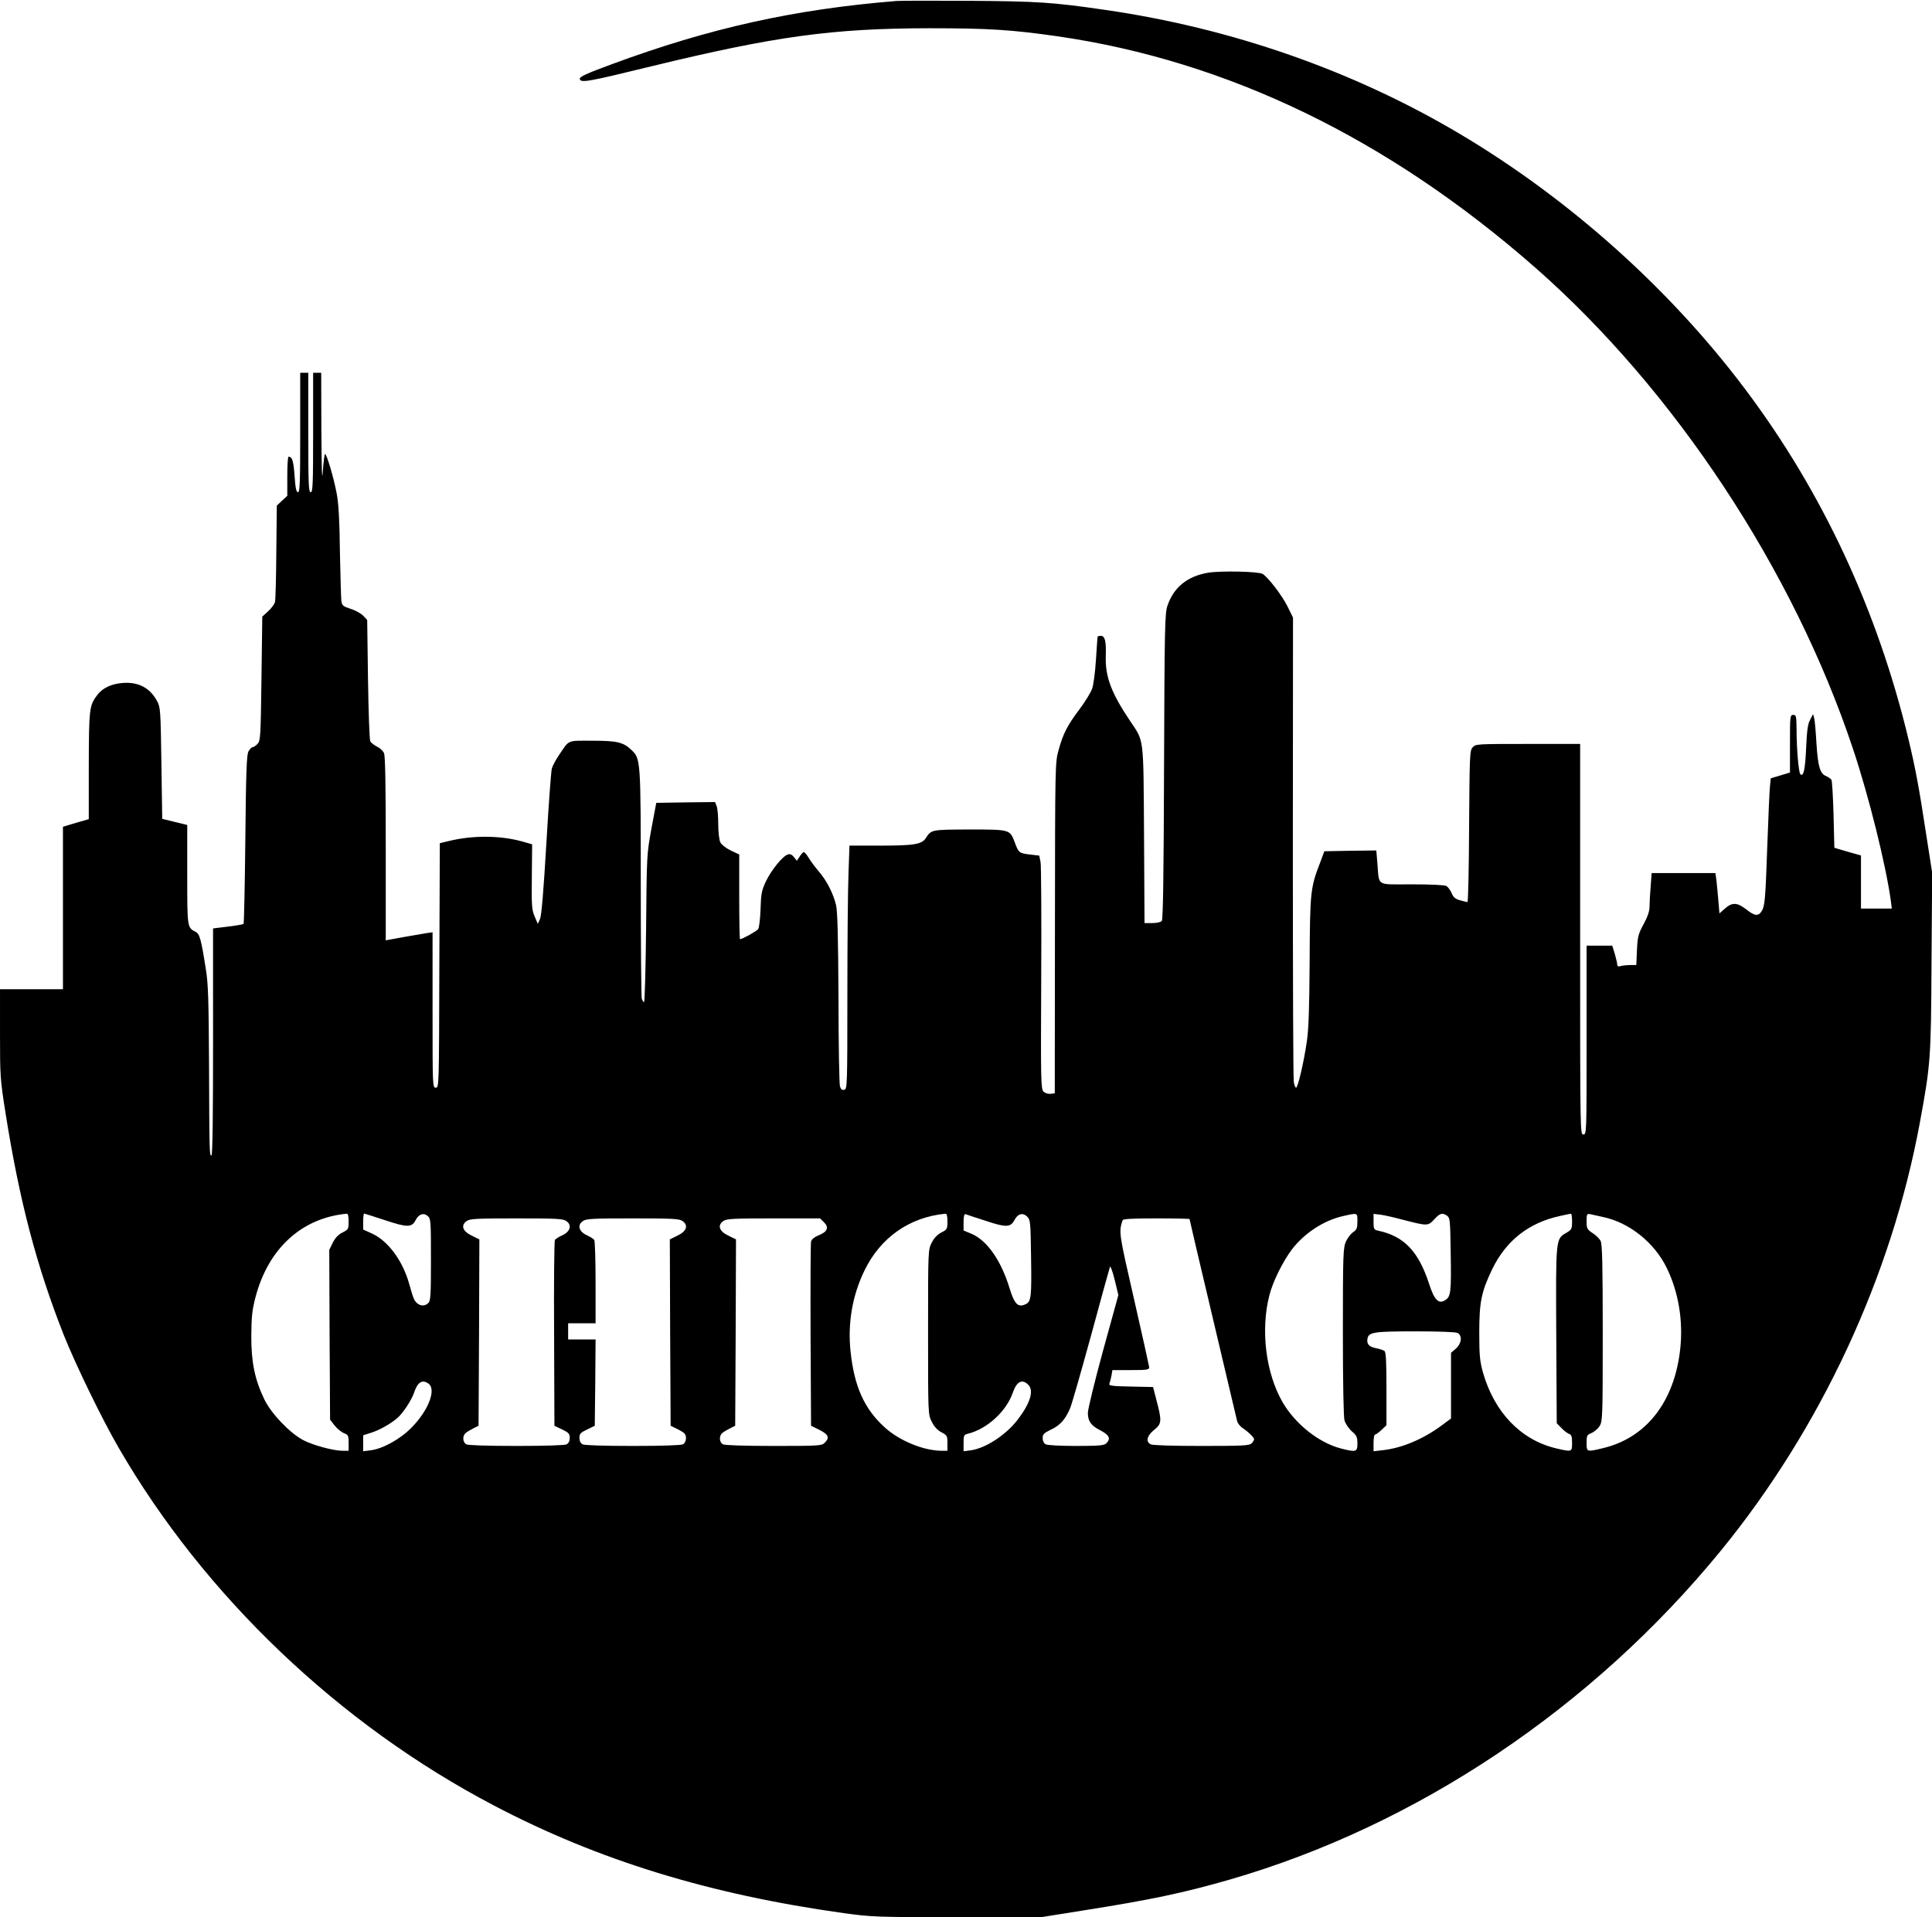 <?xml version="1.0" standalone="no"?>
<!DOCTYPE svg PUBLIC "-//W3C//DTD SVG 20010904//EN"
 "http://www.w3.org/TR/2001/REC-SVG-20010904/DTD/svg10.dtd">
<svg version="1.0" xmlns="http://www.w3.org/2000/svg"
 width="1197pt" height="1188pt" viewBox="0 0 1197 1188"
 preserveAspectRatio="xMidYMid meet">

<g transform="translate(0,1188) scale(0.1,-0.1)"
fill="#000000" stroke="none">
<path d="M5555 11874 c-632 -51 -1159 -168 -1762 -391 -161 -59 -203 -79 -201
-92 6 -26 46 -19 443 78 765 186 1121 235 1720 236 370 0 510 -9 798 -50 1055
-153 2050 -635 2962 -1436 861 -757 1596 -1871 1965 -2978 98 -293 203 -714
235 -943 l6 -48 -95 0 -96 0 0 165 0 164 -57 16 c-32 9 -69 20 -83 24 l-25 8
-5 204 c-3 112 -9 210 -13 217 -5 7 -20 17 -33 23 -38 14 -51 61 -60 204 -4
71 -10 141 -14 155 l-7 25 -18 -35 c-15 -27 -20 -67 -25 -178 -6 -132 -16
-179 -36 -159 -10 10 -23 157 -23 270 -1 90 -2 97 -21 97 -19 0 -20 -7 -20
-178 l0 -179 -59 -18 -60 -18 -5 -51 c-3 -28 -10 -188 -16 -356 -12 -342 -15
-385 -36 -417 -20 -32 -44 -29 -95 12 -55 43 -87 45 -132 5 l-34 -30 -7 83
c-4 45 -9 101 -12 125 l-6 42 -198 0 -197 0 -6 -82 c-4 -46 -7 -102 -7 -125 0
-29 -11 -62 -37 -110 -33 -61 -37 -77 -41 -160 l-4 -93 -37 0 c-20 0 -46 -3
-58 -6 -16 -5 -23 -2 -23 8 0 8 -7 38 -15 66 l-16 52 -79 0 -80 0 0 -585 c0
-578 0 -585 -20 -585 -20 0 -20 7 -20 1210 l0 1210 -323 0 c-317 0 -324 0
-343 -21 -18 -20 -19 -45 -22 -490 -1 -258 -6 -469 -10 -469 -4 0 -24 5 -45
11 -30 8 -42 18 -53 44 -8 19 -23 39 -33 45 -12 6 -99 10 -214 10 -225 0 -201
-15 -213 128 l-7 82 -161 -2 -161 -3 -27 -73 c-59 -152 -62 -182 -64 -612 -2
-297 -6 -421 -18 -498 -19 -129 -55 -282 -66 -282 -4 0 -10 15 -14 33 -4 17
-6 673 -6 1456 l1 1424 -35 71 c-34 68 -121 181 -154 200 -26 15 -261 20 -338
7 -128 -22 -213 -91 -251 -205 -16 -47 -18 -133 -21 -995 -2 -662 -6 -949 -14
-958 -6 -7 -31 -13 -59 -13 l-48 0 -3 548 c-4 617 1 574 -86 704 -117 174
-155 274 -151 403 3 94 -5 125 -32 125 -10 0 -19 -3 -19 -7 -1 -5 -5 -69 -10
-143 -5 -77 -15 -154 -24 -179 -9 -24 -44 -81 -77 -125 -75 -99 -103 -153
-130 -253 -22 -77 -22 -85 -23 -1103 l-1 -1025 -26 -3 c-15 -2 -34 4 -44 14
-16 17 -17 62 -14 698 2 375 0 700 -4 723 l-8 41 -59 7 c-66 8 -69 10 -94 78
-29 77 -30 77 -281 77 -234 -1 -235 -1 -268 -52 -25 -40 -71 -48 -283 -48
l-191 0 -6 -172 c-4 -95 -7 -435 -7 -754 0 -564 -1 -582 -19 -587 -14 -3 -21
2 -27 22 -4 14 -9 260 -9 547 -2 382 -6 535 -15 575 -17 72 -59 154 -107 209
-22 25 -49 62 -62 83 -12 20 -26 37 -31 37 -4 0 -16 -12 -25 -27 l-18 -27 -18
23 c-13 16 -25 21 -38 16 -32 -10 -101 -95 -135 -165 -27 -58 -31 -77 -34
-175 -2 -60 -9 -116 -15 -123 -10 -13 -99 -62 -112 -62 -3 0 -5 118 -5 263 l0
262 -53 25 c-29 14 -57 36 -64 50 -7 14 -13 63 -13 112 0 48 -4 98 -10 113
l-10 25 -182 -2 -182 -3 -30 -160 c-29 -159 -29 -164 -33 -617 -3 -252 -8
-458 -13 -458 -4 0 -10 10 -14 23 -3 12 -6 335 -6 718 0 760 -1 767 -57 821
-51 49 -89 58 -244 58 -158 0 -140 8 -205 -88 -20 -29 -40 -67 -45 -84 -5 -18
-20 -227 -34 -466 -17 -289 -30 -445 -39 -466 l-14 -31 -19 45 c-18 41 -20 65
-18 247 l2 201 -59 17 c-139 39 -313 40 -463 2 l-50 -12 -3 -757 c-2 -750 -2
-758 -22 -758 -20 0 -20 7 -20 481 l0 482 -42 -6 c-24 -4 -89 -15 -145 -25
l-103 -19 0 568 c0 403 -3 575 -11 593 -7 14 -26 32 -44 40 -18 9 -37 24 -41
33 -5 10 -11 183 -14 385 l-5 366 -24 26 c-14 14 -48 34 -78 43 -46 15 -53 20
-58 47 -2 17 -6 155 -9 306 -2 194 -8 300 -20 362 -18 97 -64 253 -73 244 -3
-3 -9 -51 -13 -108 -5 -72 -7 6 -9 255 l-1 357 -25 0 -25 0 0 -370 c0 -322 -2
-370 -15 -370 -13 0 -15 48 -15 370 l0 370 -25 0 -25 0 0 -370 c0 -309 -2
-370 -14 -370 -10 0 -16 25 -21 103 -7 92 -14 116 -37 117 -5 0 -8 -54 -8
-121 l0 -121 -32 -30 -33 -31 -3 -286 c-1 -157 -5 -297 -8 -310 -3 -14 -22
-40 -42 -58 l-37 -34 -5 -383 c-5 -360 -6 -385 -24 -405 -11 -12 -24 -21 -31
-21 -6 0 -18 -12 -26 -27 -11 -23 -15 -127 -19 -545 -3 -284 -8 -519 -11 -523
-4 -3 -47 -11 -98 -17 l-91 -11 0 -704 c0 -462 -3 -703 -10 -703 -12 0 -13 3
-15 575 -2 383 -5 489 -19 575 -31 198 -39 223 -66 237 -50 25 -50 27 -50 354
l0 307 -78 19 -77 19 -5 344 c-5 332 -6 347 -27 386 -44 82 -115 119 -212 112
-70 -5 -125 -31 -158 -74 -50 -66 -52 -85 -53 -440 l0 -330 -80 -23 -80 -24 0
-503 0 -504 -195 0 -195 0 0 -275 c0 -265 1 -282 35 -497 86 -541 191 -941
359 -1368 72 -181 238 -524 341 -701 531 -918 1367 -1715 2325 -2217 645 -339
1336 -551 2167 -667 176 -24 200 -25 703 -25 l521 0 257 41 c424 67 624 109
915 193 1158 336 2242 1063 3038 2036 620 759 1058 1700 1234 2655 66 358 69
393 72 993 l4 554 -36 231 c-45 296 -68 418 -110 593 -192 801 -533 1534
-1010 2169 -467 623 -1092 1182 -1770 1585 -660 392 -1415 656 -2200 769 -321
47 -419 53 -835 56 -223 1 -427 1 -455 -1z m-3395 -7563 c0 -47 -2 -50 -37
-68 -26 -12 -45 -32 -61 -63 l-22 -45 2 -526 3 -526 27 -35 c15 -19 41 -41 57
-48 29 -11 31 -16 31 -61 l0 -49 -38 0 c-56 0 -186 35 -245 67 -84 45 -198
165 -240 253 -59 123 -81 231 -80 395 1 116 5 157 26 237 79 301 286 491 565
517 8 1 12 -15 12 -48z m225 8 c138 -46 166 -46 190 0 19 38 50 48 76 25 18
-16 19 -33 19 -270 0 -216 -2 -255 -16 -268 -29 -30 -75 -14 -92 31 -6 15 -18
55 -27 88 -40 143 -131 266 -230 311 l-55 25 0 50 c0 27 3 49 6 49 3 0 61 -19
129 -41z m3485 -8 c0 -47 -2 -50 -37 -68 -25 -13 -46 -34 -60 -63 -23 -44 -23
-45 -23 -555 0 -510 0 -511 23 -555 14 -30 35 -52 59 -65 36 -19 38 -23 38
-67 l0 -48 -37 0 c-113 1 -263 63 -355 148 -124 114 -185 251 -208 465 -19
174 10 347 85 502 99 206 280 333 503 354 8 1 12 -15 12 -48z m237 4 c125 -42
154 -41 178 4 20 40 52 49 79 22 20 -20 21 -32 24 -244 4 -256 1 -283 -34
-299 -47 -22 -69 1 -99 99 -53 174 -141 299 -239 339 l-46 19 0 52 c0 37 4 51
13 49 6 -3 62 -21 124 -41z m2303 -4 c0 -41 -4 -51 -26 -66 -14 -9 -34 -35
-45 -58 -17 -39 -19 -73 -19 -557 0 -319 4 -529 10 -552 6 -20 26 -50 45 -67
30 -26 35 -36 35 -76 0 -53 -8 -55 -105 -30 -135 36 -279 150 -358 285 -105
181 -138 449 -82 665 21 83 83 208 138 281 78 103 201 183 321 209 89 20 86
21 86 -34z m280 11 c155 -40 157 -40 196 2 36 39 50 43 80 22 18 -13 19 -30
22 -228 4 -244 1 -272 -33 -294 -41 -27 -68 -1 -100 98 -66 204 -156 298 -317
332 -26 6 -28 10 -28 55 l0 49 43 -5 c23 -3 85 -17 137 -31z m1050 -11 c0 -46
-3 -51 -35 -70 -67 -39 -66 -30 -63 -636 l3 -544 29 -30 c16 -17 38 -33 48
-37 14 -4 18 -16 18 -55 0 -57 0 -57 -99 -34 -218 52 -382 222 -453 470 -19
69 -23 104 -23 245 0 193 13 255 80 395 86 177 226 288 420 330 33 7 63 14 68
14 4 1 7 -21 7 -48z m190 28 c165 -34 322 -160 398 -319 72 -149 101 -326 82
-500 -36 -327 -211 -551 -480 -614 -100 -24 -100 -24 -100 33 0 45 2 50 31 61
17 8 40 27 50 44 18 29 19 60 19 576 0 418 -3 551 -13 570 -7 14 -29 36 -50
49 -34 23 -37 28 -37 73 0 45 2 48 23 44 12 -3 47 -10 77 -17z m-6422 -25 c37
-25 26 -65 -23 -88 -22 -10 -43 -23 -47 -30 -4 -6 -7 -267 -5 -581 l2 -570 48
-23 c40 -19 47 -27 47 -52 0 -19 -7 -33 -19 -40 -12 -6 -129 -10 -311 -10
-182 0 -299 4 -311 10 -23 13 -25 52 -4 70 8 7 30 20 48 29 l32 16 3 578 2
577 -47 23 c-57 27 -70 64 -31 91 19 14 63 16 308 16 245 0 289 -2 308 -16z
m720 0 c39 -27 26 -64 -31 -91 l-47 -23 2 -577 3 -578 35 -17 c19 -9 41 -22
48 -28 19 -17 15 -58 -7 -70 -12 -6 -129 -10 -311 -10 -182 0 -299 4 -311 10
-12 7 -19 21 -19 40 0 25 7 33 48 52 l47 23 3 268 2 267 -85 0 -85 0 0 50 0
50 85 0 85 0 0 253 c0 138 -4 257 -8 263 -4 7 -25 20 -47 30 -49 23 -60 63
-23 88 19 14 63 16 308 16 245 0 289 -2 308 -16z m878 -9 c32 -32 20 -59 -37
-81 -24 -10 -41 -24 -44 -38 -3 -11 -4 -273 -3 -581 l3 -560 43 -21 c64 -31
75 -51 42 -84 -19 -19 -33 -20 -316 -20 -184 0 -303 4 -315 10 -23 13 -25 52
-4 70 8 7 30 20 48 29 l32 16 3 578 2 577 -47 23 c-57 27 -70 64 -31 91 19 14
63 16 311 16 l288 0 25 -25z m2264 21 c0 -3 65 -281 145 -618 80 -337 147
-623 150 -635 3 -12 17 -30 31 -40 39 -26 74 -61 74 -72 0 -5 -7 -17 -16 -25
-13 -14 -56 -16 -310 -16 -185 0 -303 4 -315 10 -32 17 -23 53 21 89 48 38 49
55 16 181 l-22 85 -138 3 c-113 2 -137 5 -133 17 3 7 9 30 13 49 l6 36 114 0
c102 0 114 2 114 18 -1 9 -43 199 -94 422 -94 411 -95 414 -71 488 3 9 54 12
210 12 113 0 205 -2 205 -4z m-536 -816 c-52 -190 -94 -363 -94 -385 0 -51 20
-79 73 -106 60 -31 71 -53 41 -83 -13 -13 -44 -16 -185 -16 -98 0 -179 4 -190
10 -12 7 -19 21 -19 39 0 23 8 31 51 52 56 26 88 61 118 130 11 24 69 229 131
454 61 226 114 417 117 425 3 8 16 -28 29 -80 l23 -95 -95 -345z m2197 110
c30 -17 25 -65 -11 -97 l-30 -26 0 -204 0 -203 -62 -46 c-112 -82 -242 -137
-358 -150 l-60 -7 0 52 c0 28 4 51 9 51 5 0 23 13 40 29 l31 29 0 225 c0 167
-3 227 -12 235 -7 6 -30 13 -50 17 -44 8 -61 25 -56 57 6 43 36 48 296 48 149
0 251 -4 263 -10z m-6376 -314 c50 -36 -2 -170 -108 -275 -70 -71 -179 -130
-251 -138 l-46 -6 0 50 0 49 53 17 c47 15 114 52 158 89 34 29 88 110 104 157
22 67 51 85 90 57z m3716 -7 c36 -36 12 -114 -64 -214 -73 -96 -199 -179 -292
-192 l-45 -6 0 51 c0 48 2 52 28 58 117 29 237 138 277 254 24 70 58 87 96 49z"/>
</g>
</svg>
